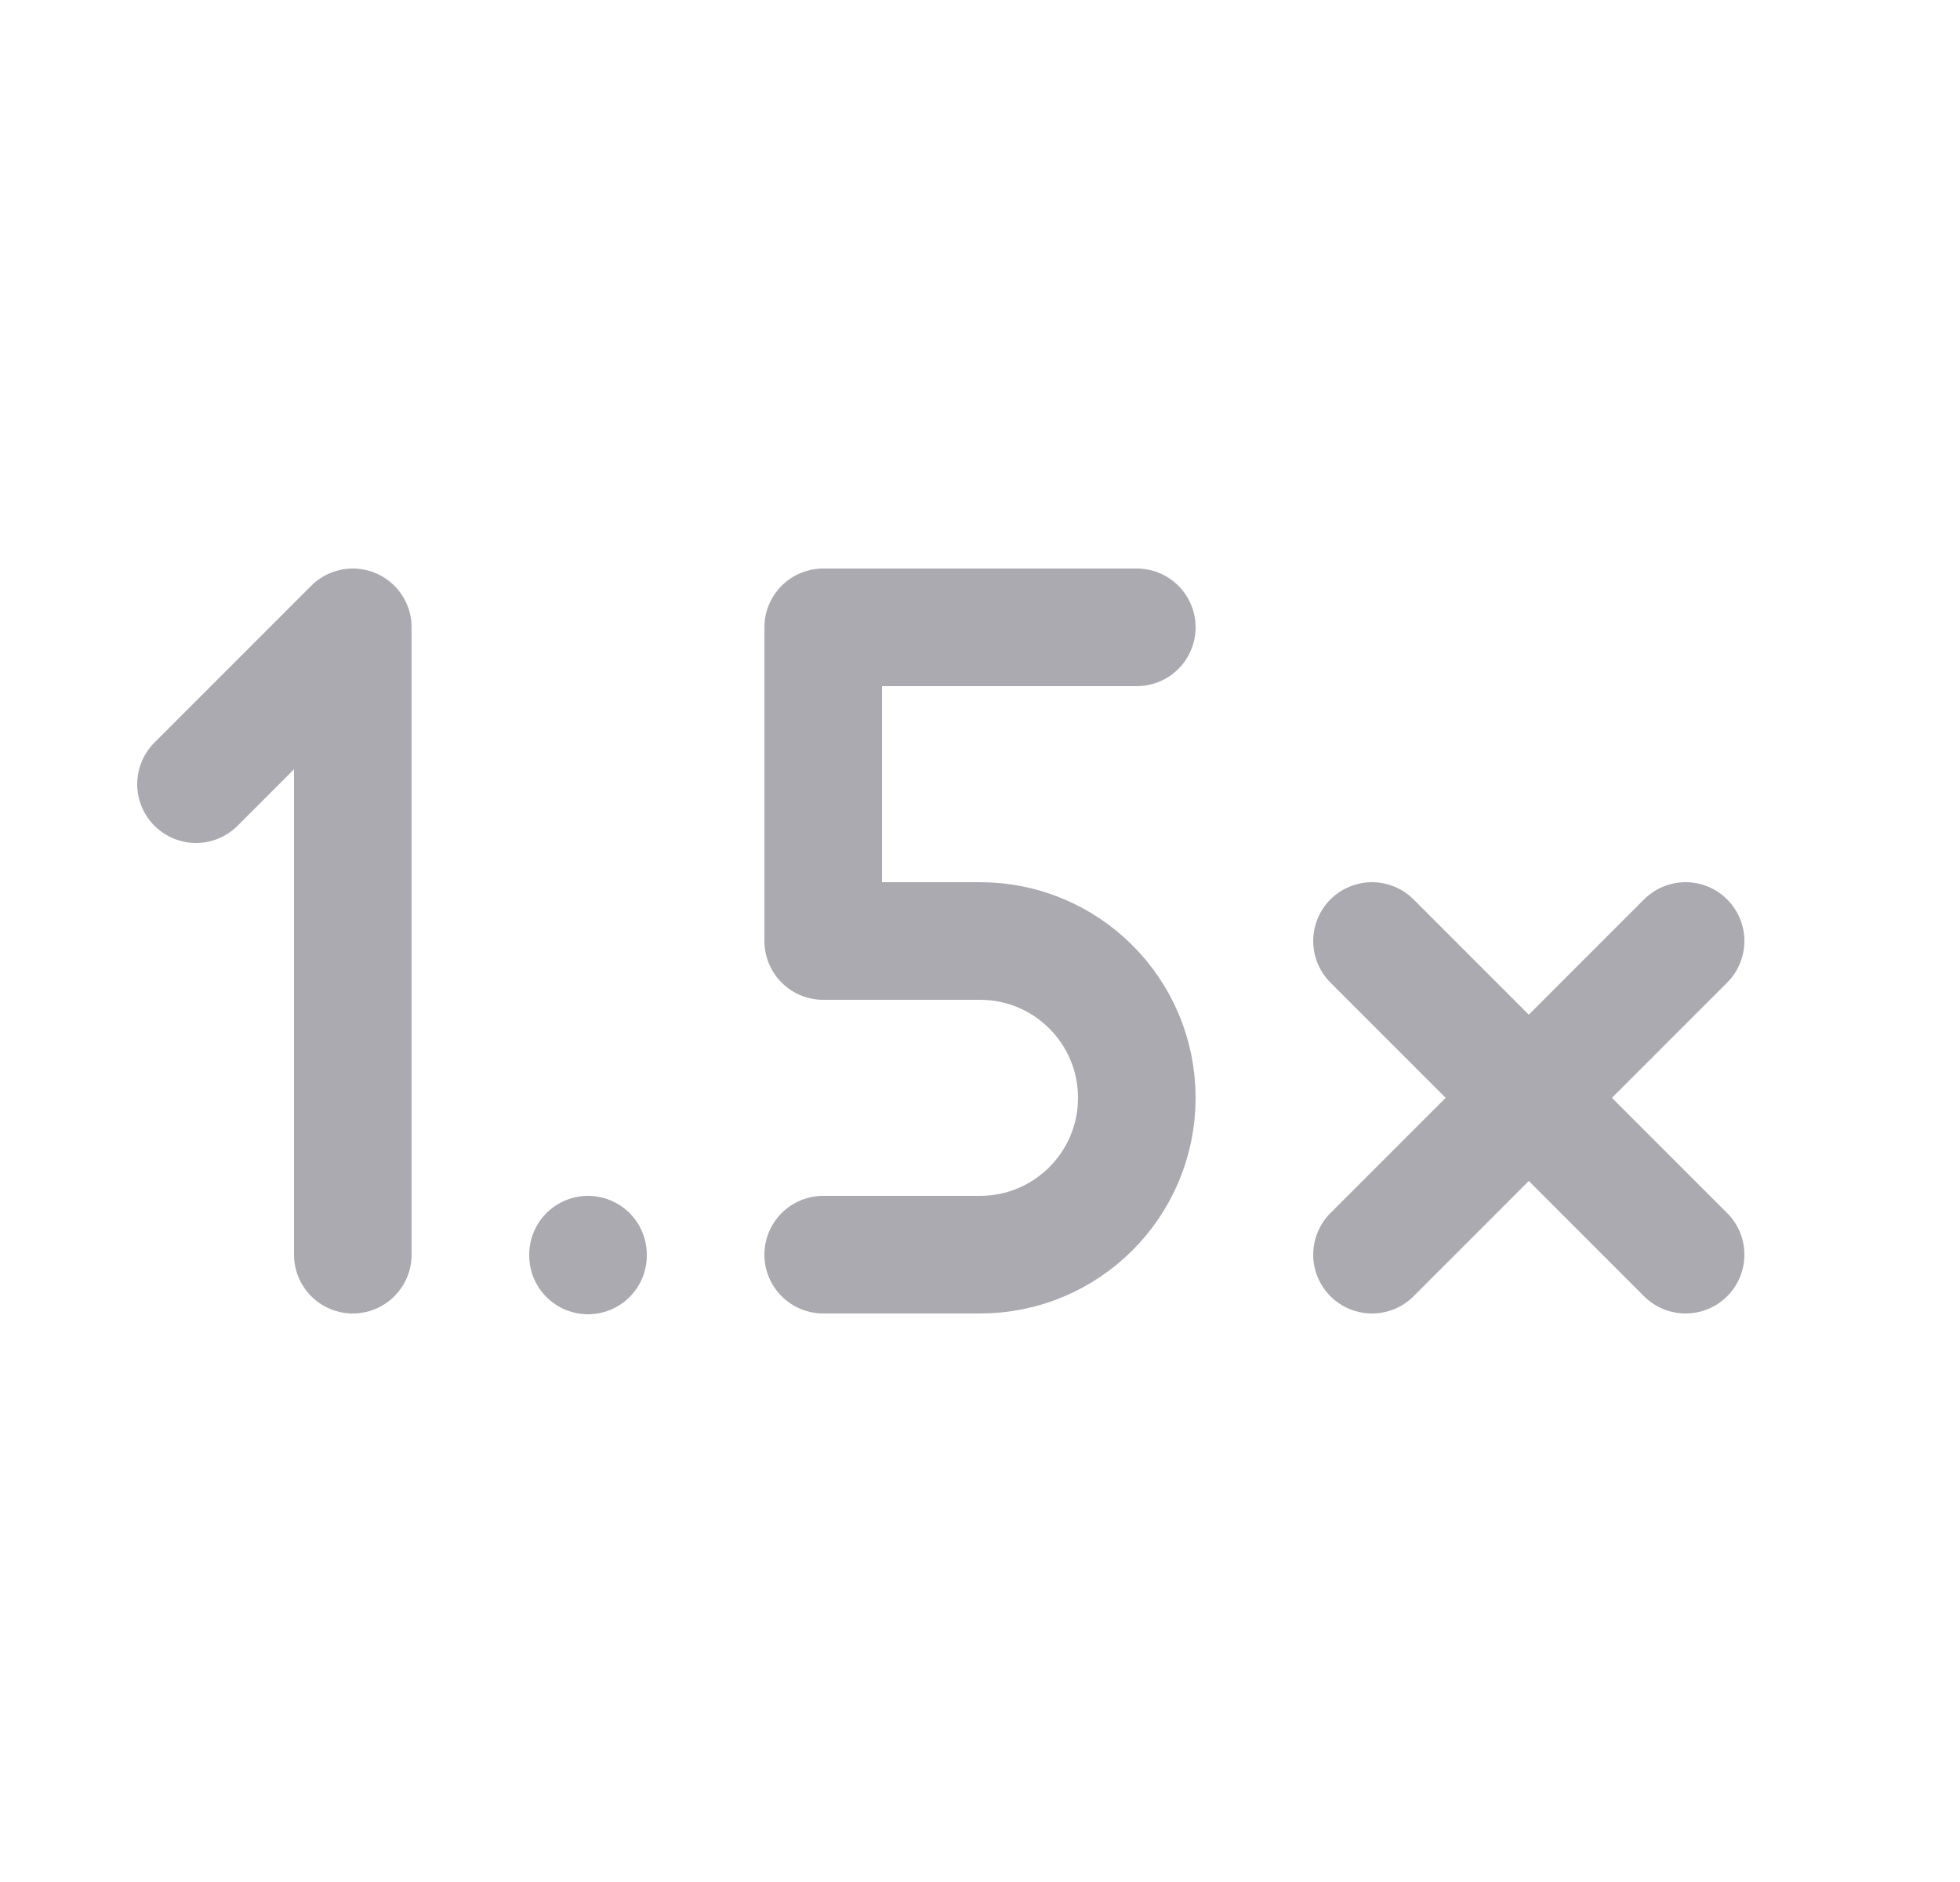 <svg width="25" height="24" viewBox="0 0 25 24" fill="none" xmlns="http://www.w3.org/2000/svg">
<path d="M4.5 16V8L2.5 10" stroke="#ACAAB1" stroke-width="1.5" stroke-linecap="round" stroke-linejoin="round"/>
<path d="M10.5 16H12.5C13.605 16 14.5 15.105 14.5 14C14.5 12.895 13.605 12 12.5 12H10.5V8H14.5" stroke="#ACAAB1" stroke-width="1.5" stroke-linecap="round" stroke-linejoin="round"/>
<path d="M7.5 16V16.01" stroke="#ACAAB1" stroke-width="1.5" stroke-linecap="round" stroke-linejoin="round"/>
<path d="M17.5 16L21.5 12" stroke="#ACAAB1" stroke-width="1.5" stroke-linecap="round" stroke-linejoin="round"/>
<path d="M21.5 16L17.5 12" stroke="#ACAAB1" stroke-width="1.5" stroke-linecap="round" stroke-linejoin="round"/>
</svg>
